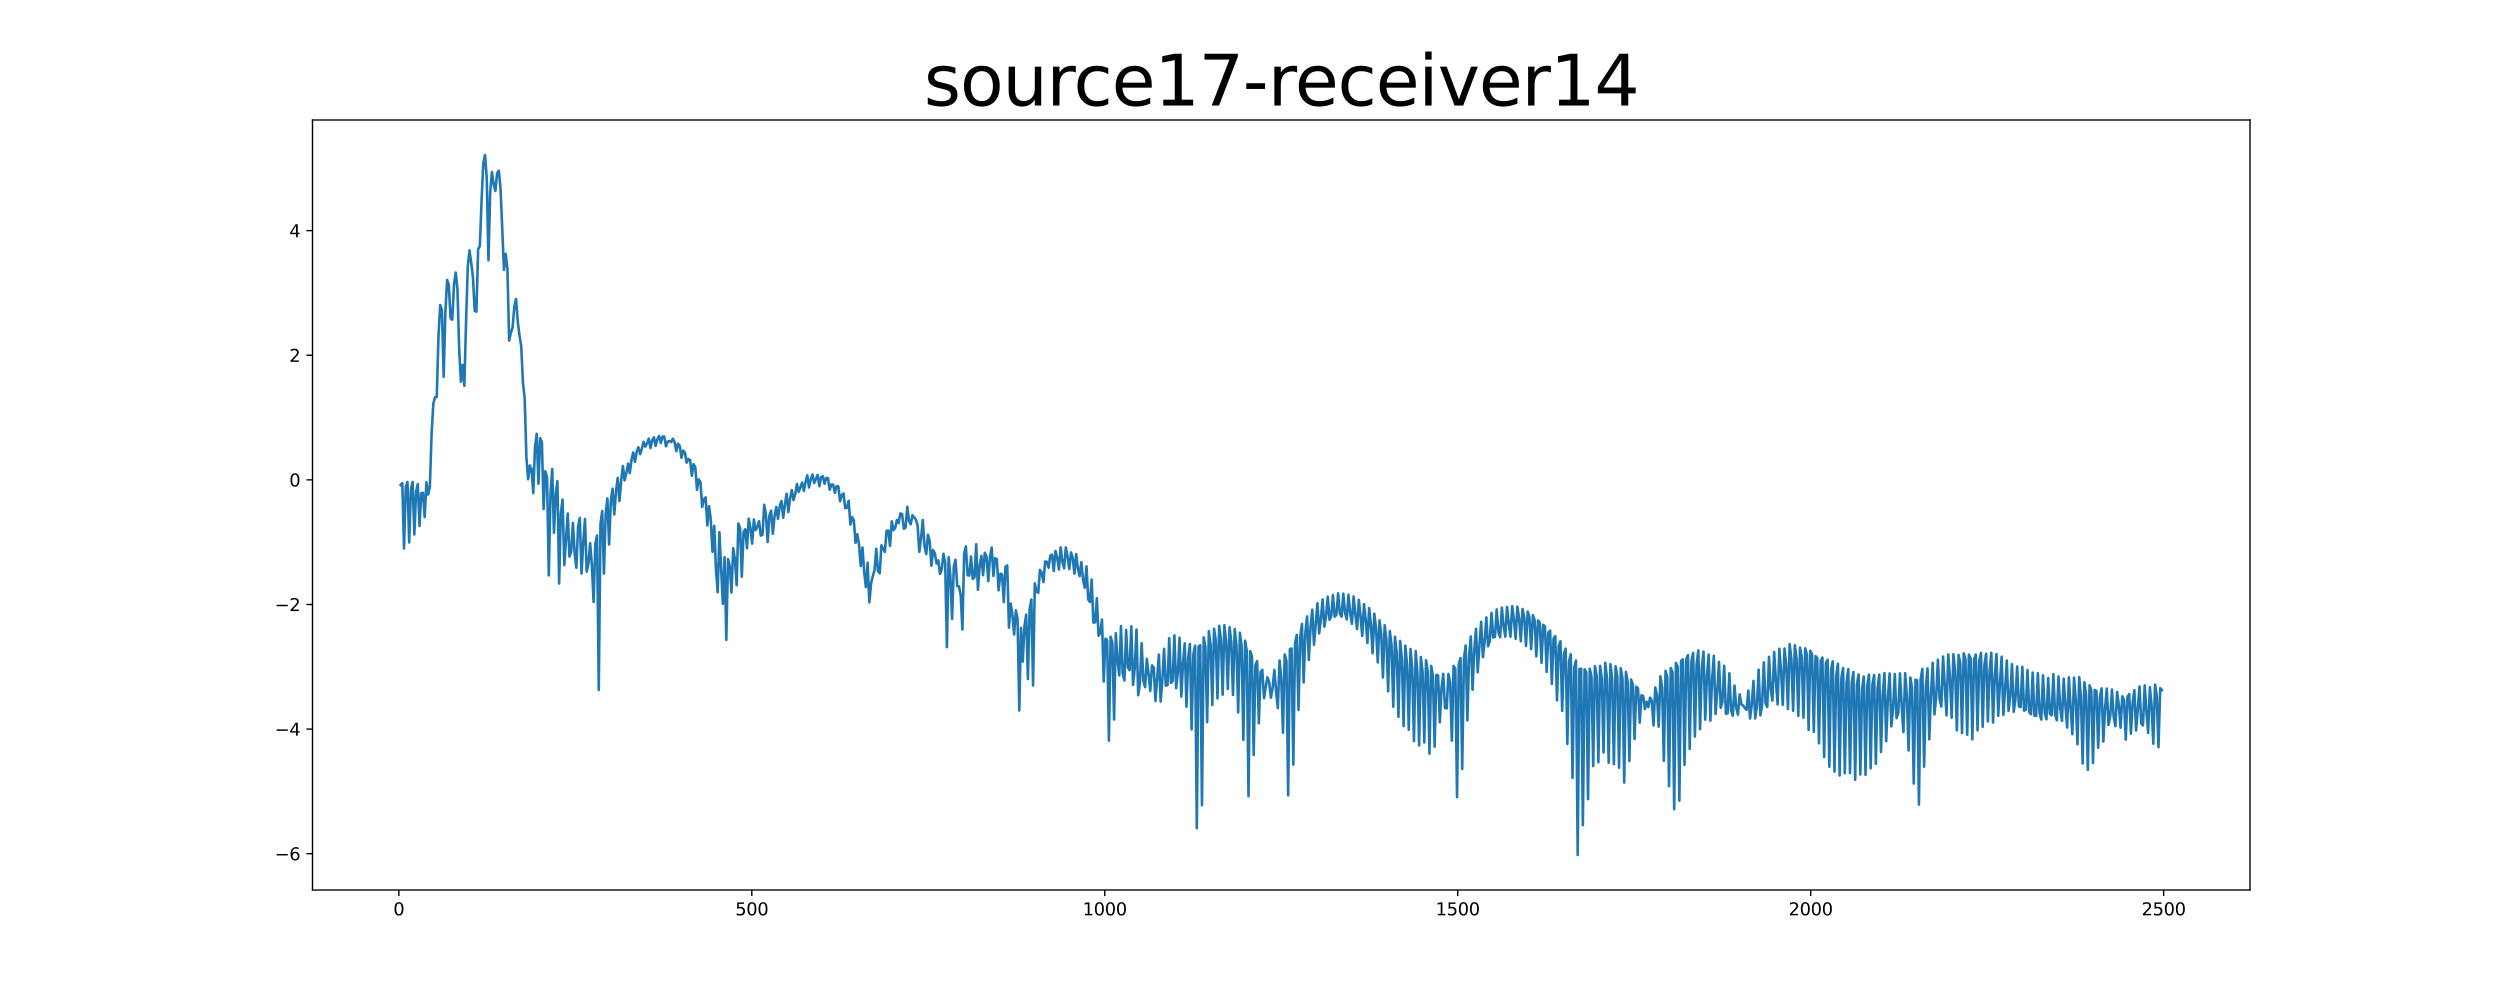 <?xml version="1.0" encoding="utf-8" standalone="no"?>
<!DOCTYPE svg PUBLIC "-//W3C//DTD SVG 1.1//EN"
  "http://www.w3.org/Graphics/SVG/1.1/DTD/svg11.dtd">
<svg xmlns:xlink="http://www.w3.org/1999/xlink" width="1440pt" height="576pt" viewBox="0 0 1440 576" xmlns="http://www.w3.org/2000/svg" version="1.1">
 <defs>
  <style type="text/css">*{stroke-linejoin: round; stroke-linecap: butt}</style>
 </defs>
 <g id="figure_1">
  <g id="patch_1">
   <path d="M 0 576 
L 1440 576 
L 1440 0 
L 0 0 
z
" style="fill: #ffffff"/>
  </g>
  <g id="axes_1">
   <g id="patch_2">
    <path d="M 180 512.64 
L 1296 512.64 
L 1296 69.12 
L 180 69.12 
z
" style="fill: #ffffff"/>
   </g>
   <g id="matplotlib.axis_1">
    <g id="xtick_1">
     <g id="line2d_1">
      <defs>
       <path id="med2d5a4f6d" d="M 0 0 
L 0 3.5 
" style="stroke: #000000; stroke-width: 0.8"/>
      </defs>
      <g>
       <use xlink:href="#med2d5a4f6d" x="229.735" y="512.64" style="stroke: #000000; stroke-width: 0.8"/>
      </g>
     </g>
     <g id="text_1">
      <!-- 0 -->
      <g transform="translate(226.553 527.238) scale(0.1 -0.1)">
       <defs>
        <path id="DejaVuSans-30" d="M 2034 4250 
Q 1547 4250 1301 3770 
Q 1056 3291 1056 2328 
Q 1056 1369 1301 889 
Q 1547 409 2034 409 
Q 2525 409 2770 889 
Q 3016 1369 3016 2328 
Q 3016 3291 2770 3770 
Q 2525 4250 2034 4250 
z
M 2034 4750 
Q 2819 4750 3233 4129 
Q 3647 3509 3647 2328 
Q 3647 1150 3233 529 
Q 2819 -91 2034 -91 
Q 1250 -91 836 529 
Q 422 1150 422 2328 
Q 422 3509 836 4129 
Q 1250 4750 2034 4750 
z
" transform="scale(0.016)"/>
       </defs>
       <use xlink:href="#DejaVuSans-30"/>
      </g>
     </g>
    </g>
    <g id="xtick_2">
     <g id="line2d_2">
      <g>
       <use xlink:href="#med2d5a4f6d" x="433.041" y="512.64" style="stroke: #000000; stroke-width: 0.8"/>
      </g>
     </g>
     <g id="text_2">
      <!-- 500 -->
      <g transform="translate(423.497 527.238) scale(0.1 -0.1)">
       <defs>
        <path id="DejaVuSans-35" d="M 691 4666 
L 3169 4666 
L 3169 4134 
L 1269 4134 
L 1269 2991 
Q 1406 3038 1543 3061 
Q 1681 3084 1819 3084 
Q 2600 3084 3056 2656 
Q 3513 2228 3513 1497 
Q 3513 744 3044 326 
Q 2575 -91 1722 -91 
Q 1428 -91 1123 -41 
Q 819 9 494 109 
L 494 744 
Q 775 591 1075 516 
Q 1375 441 1709 441 
Q 2250 441 2565 725 
Q 2881 1009 2881 1497 
Q 2881 1984 2565 2268 
Q 2250 2553 1709 2553 
Q 1456 2553 1204 2497 
Q 953 2441 691 2322 
L 691 4666 
z
" transform="scale(0.016)"/>
       </defs>
       <use xlink:href="#DejaVuSans-35"/>
       <use xlink:href="#DejaVuSans-30" x="63.623"/>
       <use xlink:href="#DejaVuSans-30" x="127.246"/>
      </g>
     </g>
    </g>
    <g id="xtick_3">
     <g id="line2d_3">
      <g>
       <use xlink:href="#med2d5a4f6d" x="636.347" y="512.64" style="stroke: #000000; stroke-width: 0.8"/>
      </g>
     </g>
     <g id="text_3">
      <!-- 1000 -->
      <g transform="translate(623.622 527.238) scale(0.1 -0.1)">
       <defs>
        <path id="DejaVuSans-31" d="M 794 531 
L 1825 531 
L 1825 4091 
L 703 3866 
L 703 4441 
L 1819 4666 
L 2450 4666 
L 2450 531 
L 3481 531 
L 3481 0 
L 794 0 
L 794 531 
z
" transform="scale(0.016)"/>
       </defs>
       <use xlink:href="#DejaVuSans-31"/>
       <use xlink:href="#DejaVuSans-30" x="63.623"/>
       <use xlink:href="#DejaVuSans-30" x="127.246"/>
       <use xlink:href="#DejaVuSans-30" x="190.869"/>
      </g>
     </g>
    </g>
    <g id="xtick_4">
     <g id="line2d_4">
      <g>
       <use xlink:href="#med2d5a4f6d" x="839.653" y="512.64" style="stroke: #000000; stroke-width: 0.8"/>
      </g>
     </g>
     <g id="text_4">
      <!-- 1500 -->
      <g transform="translate(826.928 527.238) scale(0.1 -0.1)">
       <use xlink:href="#DejaVuSans-31"/>
       <use xlink:href="#DejaVuSans-35" x="63.623"/>
       <use xlink:href="#DejaVuSans-30" x="127.246"/>
       <use xlink:href="#DejaVuSans-30" x="190.869"/>
      </g>
     </g>
    </g>
    <g id="xtick_5">
     <g id="line2d_5">
      <g>
       <use xlink:href="#med2d5a4f6d" x="1042.959" y="512.64" style="stroke: #000000; stroke-width: 0.8"/>
      </g>
     </g>
     <g id="text_5">
      <!-- 2000 -->
      <g transform="translate(1030.234 527.238) scale(0.1 -0.1)">
       <defs>
        <path id="DejaVuSans-32" d="M 1228 531 
L 3431 531 
L 3431 0 
L 469 0 
L 469 531 
Q 828 903 1448 1529 
Q 2069 2156 2228 2338 
Q 2531 2678 2651 2914 
Q 2772 3150 2772 3378 
Q 2772 3750 2511 3984 
Q 2250 4219 1831 4219 
Q 1534 4219 1204 4116 
Q 875 4013 500 3803 
L 500 4441 
Q 881 4594 1212 4672 
Q 1544 4750 1819 4750 
Q 2544 4750 2975 4387 
Q 3406 4025 3406 3419 
Q 3406 3131 3298 2873 
Q 3191 2616 2906 2266 
Q 2828 2175 2409 1742 
Q 1991 1309 1228 531 
z
" transform="scale(0.016)"/>
       </defs>
       <use xlink:href="#DejaVuSans-32"/>
       <use xlink:href="#DejaVuSans-30" x="63.623"/>
       <use xlink:href="#DejaVuSans-30" x="127.246"/>
       <use xlink:href="#DejaVuSans-30" x="190.869"/>
      </g>
     </g>
    </g>
    <g id="xtick_6">
     <g id="line2d_6">
      <g>
       <use xlink:href="#med2d5a4f6d" x="1246.265" y="512.64" style="stroke: #000000; stroke-width: 0.8"/>
      </g>
     </g>
     <g id="text_6">
      <!-- 2500 -->
      <g transform="translate(1233.54 527.238) scale(0.1 -0.1)">
       <use xlink:href="#DejaVuSans-32"/>
       <use xlink:href="#DejaVuSans-35" x="63.623"/>
       <use xlink:href="#DejaVuSans-30" x="127.246"/>
       <use xlink:href="#DejaVuSans-30" x="190.869"/>
      </g>
     </g>
    </g>
   </g>
   <g id="matplotlib.axis_2">
    <g id="ytick_1">
     <g id="line2d_7">
      <defs>
       <path id="mcad77dcd59" d="M 0 0 
L -3.5 0 
" style="stroke: #000000; stroke-width: 0.8"/>
      </defs>
      <g>
       <use xlink:href="#mcad77dcd59" x="180" y="491.729" style="stroke: #000000; stroke-width: 0.8"/>
      </g>
     </g>
     <g id="text_7">
      <!-- −6 -->
      <g transform="translate(158.258 495.528) scale(0.1 -0.1)">
       <defs>
        <path id="DejaVuSans-2212" d="M 678 2272 
L 4684 2272 
L 4684 1741 
L 678 1741 
L 678 2272 
z
" transform="scale(0.016)"/>
        <path id="DejaVuSans-36" d="M 2113 2584 
Q 1688 2584 1439 2293 
Q 1191 2003 1191 1497 
Q 1191 994 1439 701 
Q 1688 409 2113 409 
Q 2538 409 2786 701 
Q 3034 994 3034 1497 
Q 3034 2003 2786 2293 
Q 2538 2584 2113 2584 
z
M 3366 4563 
L 3366 3988 
Q 3128 4100 2886 4159 
Q 2644 4219 2406 4219 
Q 1781 4219 1451 3797 
Q 1122 3375 1075 2522 
Q 1259 2794 1537 2939 
Q 1816 3084 2150 3084 
Q 2853 3084 3261 2657 
Q 3669 2231 3669 1497 
Q 3669 778 3244 343 
Q 2819 -91 2113 -91 
Q 1303 -91 875 529 
Q 447 1150 447 2328 
Q 447 3434 972 4092 
Q 1497 4750 2381 4750 
Q 2619 4750 2861 4703 
Q 3103 4656 3366 4563 
z
" transform="scale(0.016)"/>
       </defs>
       <use xlink:href="#DejaVuSans-2212"/>
       <use xlink:href="#DejaVuSans-36" x="83.789"/>
      </g>
     </g>
    </g>
    <g id="ytick_2">
     <g id="line2d_8">
      <g>
       <use xlink:href="#mcad77dcd59" x="180" y="419.953" style="stroke: #000000; stroke-width: 0.8"/>
      </g>
     </g>
     <g id="text_8">
      <!-- −4 -->
      <g transform="translate(158.258 423.752) scale(0.1 -0.1)">
       <defs>
        <path id="DejaVuSans-34" d="M 2419 4116 
L 825 1625 
L 2419 1625 
L 2419 4116 
z
M 2253 4666 
L 3047 4666 
L 3047 1625 
L 3713 1625 
L 3713 1100 
L 3047 1100 
L 3047 0 
L 2419 0 
L 2419 1100 
L 313 1100 
L 313 1709 
L 2253 4666 
z
" transform="scale(0.016)"/>
       </defs>
       <use xlink:href="#DejaVuSans-2212"/>
       <use xlink:href="#DejaVuSans-34" x="83.789"/>
      </g>
     </g>
    </g>
    <g id="ytick_3">
     <g id="line2d_9">
      <g>
       <use xlink:href="#mcad77dcd59" x="180" y="348.177" style="stroke: #000000; stroke-width: 0.8"/>
      </g>
     </g>
     <g id="text_9">
      <!-- −2 -->
      <g transform="translate(158.258 351.976) scale(0.1 -0.1)">
       <use xlink:href="#DejaVuSans-2212"/>
       <use xlink:href="#DejaVuSans-32" x="83.789"/>
      </g>
     </g>
    </g>
    <g id="ytick_4">
     <g id="line2d_10">
      <g>
       <use xlink:href="#mcad77dcd59" x="180" y="276.401" style="stroke: #000000; stroke-width: 0.8"/>
      </g>
     </g>
     <g id="text_10">
      <!-- 0 -->
      <g transform="translate(166.637 280.2) scale(0.1 -0.1)">
       <use xlink:href="#DejaVuSans-30"/>
      </g>
     </g>
    </g>
    <g id="ytick_5">
     <g id="line2d_11">
      <g>
       <use xlink:href="#mcad77dcd59" x="180" y="204.625" style="stroke: #000000; stroke-width: 0.8"/>
      </g>
     </g>
     <g id="text_11">
      <!-- 2 -->
      <g transform="translate(166.637 208.424) scale(0.1 -0.1)">
       <use xlink:href="#DejaVuSans-32"/>
      </g>
     </g>
    </g>
    <g id="ytick_6">
     <g id="line2d_12">
      <g>
       <use xlink:href="#mcad77dcd59" x="180" y="132.849" style="stroke: #000000; stroke-width: 0.8"/>
      </g>
     </g>
     <g id="text_12">
      <!-- 4 -->
      <g transform="translate(166.637 136.648) scale(0.1 -0.1)">
       <use xlink:href="#DejaVuSans-34"/>
      </g>
     </g>
    </g>
   </g>
   <g id="line2d_13">
    <path d="M 230.727 279.344 
L 231.72 278.289 
L 232.713 315.885 
L 233.705 280.54 
L 234.698 277.608 
L 235.691 312.436 
L 236.684 281.957 
L 237.676 277.602 
L 238.669 307.868 
L 239.662 283.196 
L 240.654 278.833 
L 241.647 302.96 
L 242.64 284.069 
L 243.632 283.842 
L 244.625 297.857 
L 245.618 277.8 
L 246.611 284.893 
L 247.603 280.116 
L 248.596 250.024 
L 249.589 232.467 
L 250.581 228.83 
L 251.574 228.653 
L 252.567 193.674 
L 253.56 175.675 
L 254.552 178.711 
L 255.545 217.013 
L 256.538 179.976 
L 257.53 161.296 
L 258.523 164.081 
L 259.516 183.3 
L 260.508 184.204 
L 261.501 163.779 
L 262.494 156.959 
L 263.487 166.468 
L 264.479 200.938 
L 265.472 219.858 
L 266.465 210.203 
L 267.457 222.216 
L 268.45 185.379 
L 269.443 153.289 
L 270.436 144.231 
L 271.428 151.405 
L 272.421 159.737 
L 273.414 179.016 
L 274.406 179.539 
L 275.399 143.57 
L 276.392 141.683 
L 277.384 115.755 
L 278.377 94.11 
L 279.37 89.28 
L 280.363 102.647 
L 281.355 149.925 
L 282.348 110.609 
L 283.341 99.072 
L 284.333 106.075 
L 285.326 110.019 
L 286.319 99.877 
L 287.312 98.287 
L 288.304 108.487 
L 290.29 155.443 
L 291.282 146.248 
L 292.275 155.038 
L 293.268 196.186 
L 294.26 191.639 
L 295.253 188.68 
L 296.246 176.546 
L 297.239 172.211 
L 298.231 185.214 
L 299.224 193.249 
L 300.217 199.318 
L 301.209 220.335 
L 302.202 229.328 
L 303.195 263.115 
L 304.188 276.059 
L 305.18 268.146 
L 306.173 270.166 
L 307.166 284.049 
L 308.158 257.648 
L 309.151 249.869 
L 310.144 278.618 
L 311.136 252.397 
L 312.129 254.818 
L 313.122 293.216 
L 314.115 271.414 
L 315.107 275.118 
L 316.1 331.416 
L 317.093 284.227 
L 318.085 270.145 
L 319.078 306.843 
L 320.071 284.891 
L 321.064 277.071 
L 322.056 336.129 
L 323.049 295.484 
L 324.042 287.77 
L 325.034 325.519 
L 327.02 295.787 
L 328.012 320.619 
L 329.005 317.71 
L 329.998 301.205 
L 330.991 318.836 
L 331.983 327.037 
L 332.976 303.293 
L 333.969 298.366 
L 334.961 330.327 
L 335.954 312.263 
L 336.947 298.969 
L 337.94 329.249 
L 338.932 324.725 
L 339.925 312.871 
L 340.918 325.636 
L 341.91 346.731 
L 342.903 313.217 
L 343.896 308.457 
L 344.888 397.438 
L 345.881 301.805 
L 346.874 294.32 
L 347.867 330.43 
L 348.859 296.231 
L 349.852 287.128 
L 350.845 313.614 
L 351.837 288.593 
L 352.83 281.458 
L 353.823 296.334 
L 354.816 282.994 
L 355.808 275.303 
L 356.801 288.61 
L 357.794 276.918 
L 358.786 268.447 
L 359.779 276.668 
L 360.772 272.465 
L 361.764 267.01 
L 362.757 272.539 
L 363.75 264.797 
L 364.743 260.632 
L 365.735 266.032 
L 366.728 260.3 
L 367.721 257.607 
L 368.713 261.591 
L 369.706 258.467 
L 370.699 254.483 
L 371.692 257.274 
L 372.684 255.373 
L 373.677 252.591 
L 374.67 258.091 
L 375.662 253.709 
L 376.655 251.892 
L 377.648 256.885 
L 378.64 252.933 
L 379.633 251.129 
L 380.626 255.145 
L 381.619 251.436 
L 382.611 251.428 
L 383.604 257.058 
L 384.597 254.405 
L 385.589 253.971 
L 386.582 254.654 
L 387.575 252.696 
L 388.568 254.727 
L 389.56 259.858 
L 390.553 255.561 
L 391.546 256.938 
L 392.538 263.649 
L 393.531 259.578 
L 394.524 260.658 
L 395.516 266.442 
L 396.509 264.387 
L 397.502 264.973 
L 398.495 274.055 
L 399.487 267.355 
L 400.48 269.081 
L 401.473 282.113 
L 402.465 276.104 
L 403.458 277.764 
L 404.451 291.974 
L 405.444 287.585 
L 406.436 286.492 
L 407.429 302.693 
L 408.422 291.594 
L 409.414 299.543 
L 410.407 317.836 
L 411.4 302.94 
L 412.392 328.129 
L 413.385 341.128 
L 414.378 306.513 
L 416.363 347.827 
L 417.356 320.935 
L 418.349 368.574 
L 419.341 321.997 
L 420.334 325.996 
L 421.327 341.291 
L 422.32 315.801 
L 423.312 322.274 
L 424.305 337.102 
L 425.298 301.526 
L 426.29 304.261 
L 427.283 332.174 
L 428.276 306.455 
L 429.268 304.88 
L 430.261 315.804 
L 431.254 298.71 
L 432.247 304.088 
L 433.239 313.144 
L 434.232 299.217 
L 435.225 305.248 
L 436.217 303.538 
L 437.21 300.198 
L 438.203 308.53 
L 439.196 307.98 
L 440.188 290.759 
L 441.181 296.601 
L 442.174 312.211 
L 443.166 297.029 
L 444.159 294.149 
L 445.152 307.457 
L 446.144 297.312 
L 447.137 292.042 
L 448.13 298.916 
L 449.123 291.404 
L 450.115 288.602 
L 451.108 298.216 
L 452.101 290.49 
L 453.093 284.413 
L 454.086 294.904 
L 455.079 287.25 
L 456.072 282.271 
L 457.064 288.05 
L 458.057 284.644 
L 459.05 278.747 
L 460.042 283.346 
L 462.028 277.968 
L 463.02 282.75 
L 464.013 277.486 
L 465.006 273.797 
L 465.999 280.756 
L 466.991 276.151 
L 467.984 273.357 
L 468.977 278.248 
L 470.962 273.545 
L 471.955 280.084 
L 472.948 274.871 
L 473.94 274.32 
L 474.933 278.675 
L 475.926 275.243 
L 476.918 275.408 
L 477.911 282.115 
L 478.904 279.082 
L 479.896 279.161 
L 480.889 283.853 
L 481.882 280.035 
L 482.875 280.204 
L 483.867 288.733 
L 484.86 285.18 
L 485.853 284.214 
L 486.845 292.671 
L 487.838 292.464 
L 488.831 288.441 
L 489.824 302.159 
L 490.816 297.828 
L 491.809 299.736 
L 492.802 312.679 
L 493.794 307.705 
L 494.787 313.516 
L 495.78 326.074 
L 496.772 315.369 
L 497.765 329.326 
L 498.758 338.208 
L 499.751 324.097 
L 500.743 346.974 
L 501.736 336.074 
L 502.729 331.842 
L 503.721 328.407 
L 504.714 316.075 
L 505.707 328.899 
L 506.7 330.204 
L 507.692 314.102 
L 509.678 317.93 
L 510.67 305.717 
L 511.663 305.609 
L 512.656 314.425 
L 513.648 300.275 
L 514.641 305.36 
L 515.634 304.117 
L 516.627 299.513 
L 517.619 301.307 
L 518.612 295.733 
L 519.605 296.111 
L 520.597 304.573 
L 521.59 303.944 
L 522.583 291.912 
L 523.576 299.968 
L 524.568 301.955 
L 525.561 296.773 
L 527.546 299.321 
L 528.539 302.65 
L 529.532 317.866 
L 530.524 310.032 
L 531.517 299.473 
L 532.51 314.475 
L 533.503 319.197 
L 534.495 307.99 
L 535.488 311.61 
L 536.481 325.827 
L 537.473 316.831 
L 538.466 318.689 
L 539.459 324.558 
L 540.452 322.803 
L 541.444 330.583 
L 542.437 328.08 
L 543.43 318.97 
L 544.422 324.057 
L 545.415 372.772 
L 546.408 320.904 
L 547.4 331.799 
L 548.393 356.469 
L 549.386 326.417 
L 550.379 322.422 
L 551.371 337.664 
L 552.364 337.753 
L 553.357 342.799 
L 554.349 362.607 
L 555.342 319.09 
L 556.335 314.765 
L 557.328 331.332 
L 558.32 331.52 
L 559.313 320.522 
L 560.306 333.414 
L 561.298 332.603 
L 562.291 313.48 
L 563.284 339.681 
L 564.276 326.252 
L 565.269 320.132 
L 566.262 331.315 
L 567.255 318.405 
L 568.247 320.734 
L 569.24 334.673 
L 570.233 320.594 
L 571.225 315.392 
L 572.218 331.761 
L 573.211 321.485 
L 574.204 322.131 
L 575.196 340.021 
L 576.189 330.498 
L 577.182 330.806 
L 578.174 346.795 
L 579.167 326.429 
L 580.16 325.688 
L 581.152 361.529 
L 582.145 347.61 
L 583.138 353.836 
L 584.131 365.45 
L 585.123 351.583 
L 586.116 356.535 
L 587.109 409.267 
L 588.101 361.624 
L 589.094 381.108 
L 590.087 360.624 
L 591.08 353.991 
L 592.072 391.141 
L 593.065 351.017 
L 594.058 345.301 
L 595.05 394.853 
L 596.043 336.033 
L 597.036 340.832 
L 598.028 341.414 
L 599.021 328.307 
L 600.014 329.764 
L 601.007 335.293 
L 601.999 323.437 
L 602.992 323.635 
L 603.985 327.013 
L 604.977 320.105 
L 605.97 319.46 
L 606.963 328.869 
L 607.956 317.357 
L 608.948 321.196 
L 609.941 328.026 
L 610.934 315.326 
L 611.926 323.591 
L 612.919 327.372 
L 613.912 315.292 
L 614.904 320.605 
L 615.897 327.791 
L 616.89 318.185 
L 617.883 321.389 
L 618.875 330.422 
L 619.868 319.177 
L 620.861 327.281 
L 621.853 331.879 
L 622.846 323.763 
L 623.839 333.893 
L 624.832 338.546 
L 625.824 326.22 
L 626.817 345.277 
L 627.81 346.748 
L 628.802 333.799 
L 629.795 358.599 
L 630.788 358.492 
L 631.78 344.583 
L 632.773 366.139 
L 633.766 364.486 
L 634.759 356.865 
L 635.751 392.516 
L 636.744 367.862 
L 637.737 368.759 
L 638.729 426.614 
L 639.722 366.75 
L 640.715 370.189 
L 641.708 414.461 
L 642.7 364.707 
L 643.693 379.958 
L 644.686 389.06 
L 645.678 360.676 
L 646.671 388.062 
L 647.664 391.934 
L 648.656 362.843 
L 649.649 384.363 
L 650.642 385.973 
L 651.635 360.773 
L 652.627 394.426 
L 653.62 384.809 
L 654.613 362.646 
L 655.605 400.443 
L 656.598 393.378 
L 657.591 370.508 
L 658.584 392.146 
L 659.576 395.817 
L 660.569 379.461 
L 661.562 388.185 
L 662.554 397.985 
L 663.547 383.266 
L 664.54 384.416 
L 665.532 403.779 
L 667.518 377.065 
L 668.511 404.128 
L 669.503 391.888 
L 670.496 373.7 
L 671.489 394.954 
L 672.481 394.637 
L 673.474 367.604 
L 674.467 393.376 
L 675.46 392.122 
L 676.452 365.996 
L 677.445 396.429 
L 678.438 387.131 
L 679.43 367.307 
L 680.423 401.24 
L 681.416 381.896 
L 682.408 370.595 
L 683.401 407.061 
L 684.394 378.936 
L 685.387 370.879 
L 686.379 420.129 
L 687.372 377.046 
L 688.365 371.914 
L 689.357 477.077 
L 690.35 372.451 
L 691.343 371.633 
L 692.336 463.817 
L 693.328 367.13 
L 694.321 372.844 
L 695.314 415.959 
L 696.306 363.572 
L 697.299 371.41 
L 698.292 406.099 
L 699.284 362.134 
L 700.277 368.806 
L 701.27 402.274 
L 702.263 360.494 
L 703.255 368.34 
L 704.248 400.147 
L 705.241 360.151 
L 706.233 369.116 
L 707.226 396.867 
L 708.219 361.266 
L 709.212 369.846 
L 710.204 400.336 
L 711.197 362.307 
L 712.19 371.729 
L 713.182 410.367 
L 714.175 364.484 
L 715.168 372.372 
L 716.16 426.19 
L 717.153 369.006 
L 718.146 374.818 
L 719.139 458.638 
L 720.131 375.1 
L 721.124 378.026 
L 722.117 434.803 
L 723.109 383.054 
L 724.102 380.859 
L 725.095 416.572 
L 726.088 387.062 
L 727.08 385.848 
L 728.073 402.196 
L 729.066 395.785 
L 730.058 390.165 
L 731.051 392.969 
L 732.044 401.864 
L 733.036 396.054 
L 734.029 385.879 
L 735.022 398.111 
L 736.015 407.839 
L 737.007 380.438 
L 738 390.546 
L 738.993 421.997 
L 739.985 376.968 
L 740.978 380.68 
L 741.971 458.131 
L 742.964 373.831 
L 743.956 373.556 
L 744.949 440.393 
L 745.942 370.726 
L 746.934 365.705 
L 747.927 408.975 
L 748.92 367.035 
L 749.912 359.392 
L 750.905 393.105 
L 751.898 364.18 
L 752.891 355.067 
L 753.883 380.109 
L 754.876 361.069 
L 755.869 351.179 
L 756.861 371.354 
L 758.847 347.444 
L 759.84 364.834 
L 760.832 356.554 
L 761.825 345.258 
L 762.818 360.951 
L 763.81 354.867 
L 764.803 343.628 
L 765.796 356.978 
L 766.788 354.95 
L 767.781 342.759 
L 768.774 355.201 
L 769.767 354.014 
L 770.759 341.76 
L 771.752 353.303 
L 772.745 355.25 
L 773.737 341.933 
L 774.73 352.818 
L 775.723 356.77 
L 776.716 342.562 
L 777.708 353.168 
L 778.701 359.327 
L 779.694 343.573 
L 780.686 353.917 
L 781.679 362.357 
L 782.672 345.522 
L 783.664 354.926 
L 784.657 366.278 
L 785.65 348.008 
L 786.643 356.777 
L 787.635 370.397 
L 788.628 350.229 
L 789.621 359.816 
L 790.613 376.238 
L 791.606 353.518 
L 792.599 362.074 
L 793.592 381.524 
L 794.584 357.321 
L 795.577 365.239 
L 796.57 390.211 
L 797.562 360.155 
L 798.555 368.235 
L 799.548 398.182 
L 800.54 363.475 
L 801.533 371.949 
L 802.526 407.075 
L 803.519 366.719 
L 804.511 376.382 
L 805.504 412.86 
L 806.497 369.143 
L 807.489 379.944 
L 808.482 418.246 
L 809.475 371.924 
L 810.468 382.901 
L 811.46 420.352 
L 812.453 373.787 
L 813.446 385.035 
L 814.438 426.871 
L 815.431 375.04 
L 816.424 387.504 
L 817.416 429.379 
L 818.409 378.428 
L 819.402 387.068 
L 820.395 427.675 
L 821.387 380.279 
L 822.38 386.895 
L 823.373 434.095 
L 824.365 383.559 
L 825.358 389.447 
L 826.351 430.066 
L 827.344 388.732 
L 828.336 389.019 
L 829.329 416.021 
L 830.322 396.403 
L 831.314 388.134 
L 832.307 407.895 
L 833.3 408.041 
L 834.292 388.154 
L 835.285 393.272 
L 836.278 426.605 
L 837.271 383.547 
L 838.263 385.302 
L 839.256 459.163 
L 840.249 382.578 
L 841.241 379.012 
L 842.234 442.907 
L 843.227 379.309 
L 844.22 371.78 
L 845.212 414.969 
L 846.205 377.675 
L 847.198 366.609 
L 848.19 397.294 
L 849.183 374.54 
L 850.176 362.215 
L 851.168 387.286 
L 852.161 371.63 
L 853.154 358.117 
L 854.147 378.523 
L 855.139 369.689 
L 856.132 355.616 
L 857.125 372.262 
L 858.117 369.269 
L 859.11 353.036 
L 860.103 367.182 
L 861.096 366.856 
L 862.088 351.024 
L 863.081 364.077 
L 864.074 367.068 
L 865.066 350.025 
L 866.059 360.562 
L 867.052 366.706 
L 868.044 349.559 
L 869.037 358.941 
L 870.03 366.745 
L 871.023 349.115 
L 872.015 357.03 
L 873.008 367.968 
L 874.001 349.466 
L 874.993 356.156 
L 875.986 369.318 
L 876.979 350.78 
L 877.972 355.665 
L 878.964 372.086 
L 879.957 352.27 
L 880.95 355.68 
L 881.942 373.894 
L 882.935 354.37 
L 883.928 357.086 
L 884.92 378.064 
L 885.913 357.353 
L 886.906 358.625 
L 887.899 381.759 
L 888.891 359.888 
L 889.884 360.87 
L 890.877 387.021 
L 891.869 364.297 
L 892.862 363.261 
L 893.855 393.96 
L 894.848 367.8 
L 895.84 366.425 
L 896.833 403.389 
L 897.826 371.967 
L 898.818 369.38 
L 899.811 409.462 
L 900.804 376.836 
L 901.796 373.643 
L 902.789 428.554 
L 903.782 380.792 
L 904.775 376.795 
L 905.767 448.064 
L 906.76 384.591 
L 907.753 380.418 
L 908.745 492.48 
L 909.738 385.313 
L 910.731 385.211 
L 911.724 475.242 
L 912.716 385.497 
L 913.709 387.244 
L 914.702 460.298 
L 915.694 385.198 
L 916.687 389.75 
L 917.68 441.279 
L 918.672 383.703 
L 919.665 389.132 
L 920.658 439.045 
L 921.651 383.536 
L 922.643 391.078 
L 923.636 433.43 
L 924.629 381.751 
L 925.621 390.881 
L 926.614 439.33 
L 927.607 382.554 
L 928.6 391.048 
L 929.592 440.14 
L 930.585 383.744 
L 931.578 389.802 
L 932.57 442.227 
L 933.563 384.895 
L 934.556 390.823 
L 935.548 450.739 
L 936.541 387.039 
L 937.534 392.923 
L 938.527 438.359 
L 939.519 391.399 
L 940.512 394.21 
L 941.505 425.615 
L 942.497 395.57 
L 943.49 396.508 
L 944.483 416.238 
L 945.476 400.431 
L 946.468 400.841 
L 947.461 408.447 
L 948.454 404.186 
L 949.446 407.337 
L 950.439 401.828 
L 951.432 403.591 
L 952.424 417.833 
L 953.417 395.969 
L 954.41 400.454 
L 955.403 418.575 
L 956.395 389.557 
L 957.388 396.072 
L 958.381 438.26 
L 959.373 386.342 
L 960.366 390.461 
L 961.359 452.867 
L 962.352 384.78 
L 963.344 387.081 
L 964.337 466.086 
L 965.33 381.84 
L 966.322 383.98 
L 967.315 461.18 
L 968.308 380.699 
L 969.3 379.824 
L 970.293 440.548 
L 971.286 379.793 
L 972.279 377.323 
L 973.271 431.367 
L 974.264 380.903 
L 975.257 376.049 
L 976.249 424.277 
L 977.242 382.537 
L 978.235 374.624 
L 979.228 420.006 
L 980.22 384.866 
L 981.213 375.282 
L 982.206 414.531 
L 983.198 389.516 
L 984.191 377 
L 985.184 415.1 
L 986.176 391.358 
L 987.169 377.749 
L 988.162 411.255 
L 989.155 398.394 
L 990.147 381.194 
L 991.14 407.709 
L 992.133 404.29 
L 993.125 383.538 
L 994.118 411.1 
L 995.111 410.912 
L 996.104 387.812 
L 997.096 409.153 
L 998.089 412.282 
L 999.082 394.901 
L 1000.074 407.732 
L 1001.067 411.619 
L 1002.06 399.956 
L 1003.052 405.781 
L 1004.045 406.381 
L 1005.038 407.966 
L 1006.031 408.832 
L 1007.023 397.814 
L 1008.016 413.814 
L 1009.009 405.776 
L 1010.001 392.168 
L 1010.994 413.788 
L 1011.987 406.722 
L 1012.98 385.732 
L 1013.972 412.028 
L 1014.965 406.129 
L 1015.958 381.472 
L 1016.95 405.069 
L 1017.943 407.199 
L 1018.936 378.382 
L 1019.928 397.042 
L 1020.921 403.548 
L 1021.914 375.542 
L 1022.907 391.9 
L 1023.899 405.706 
L 1024.892 373.661 
L 1025.885 386.333 
L 1026.877 406.007 
L 1027.87 373.576 
L 1028.863 383.17 
L 1029.856 408.349 
L 1030.848 371.017 
L 1031.841 379.884 
L 1032.834 409.417 
L 1033.826 371.699 
L 1034.819 379.423 
L 1035.812 412.322 
L 1036.804 373.039 
L 1037.797 378.589 
L 1038.79 413.403 
L 1039.783 373.453 
L 1040.775 376.842 
L 1041.768 420.393 
L 1042.761 374.863 
L 1043.753 376.996 
L 1044.746 421.533 
L 1045.739 377.901 
L 1046.732 379.026 
L 1047.724 428.152 
L 1048.717 380.636 
L 1049.71 378.74 
L 1050.702 436.073 
L 1051.695 381.842 
L 1052.688 380.072 
L 1053.68 441.631 
L 1054.673 385.885 
L 1055.666 380.92 
L 1056.659 444.467 
L 1057.651 389.305 
L 1058.644 382.323 
L 1059.637 446.703 
L 1060.629 390.625 
L 1061.622 384.783 
L 1062.615 445.335 
L 1063.608 393.089 
L 1064.6 385.42 
L 1065.593 445.252 
L 1066.586 393.354 
L 1067.578 387.076 
L 1068.571 449.162 
L 1069.564 394.288 
L 1070.556 388.508 
L 1071.549 446.083 
L 1072.542 396.924 
L 1073.535 389.723 
L 1074.527 446.33 
L 1075.52 395.246 
L 1076.513 388.609 
L 1077.505 442.523 
L 1078.498 394.277 
L 1079.491 388.822 
L 1080.484 439.955 
L 1081.476 396.382 
L 1082.469 388.532 
L 1083.462 433.142 
L 1084.454 400.012 
L 1085.447 387.715 
L 1086.44 426.915 
L 1087.432 401.945 
L 1088.425 387.919 
L 1089.418 418.402 
L 1090.411 407.777 
L 1091.403 388.258 
L 1092.396 413.648 
L 1093.389 410.856 
L 1094.381 387.877 
L 1095.374 406.512 
L 1096.367 421.681 
L 1097.36 387.73 
L 1098.352 401.064 
L 1099.345 432.279 
L 1100.338 390.252 
L 1101.33 396.216 
L 1102.323 451.315 
L 1103.316 391.548 
L 1104.308 391.868 
L 1105.301 463.465 
L 1106.294 391.266 
L 1107.287 385.274 
L 1108.279 441.605 
L 1109.272 395.753 
L 1110.265 385.001 
L 1111.257 425.847 
L 1112.25 400.029 
L 1113.243 381.781 
L 1114.236 411.541 
L 1115.228 401.495 
L 1116.221 379.934 
L 1117.214 402.764 
L 1118.206 406.994 
L 1119.199 378.181 
L 1121.184 412.018 
L 1122.177 376.962 
L 1123.17 390.363 
L 1124.163 413.402 
L 1125.155 376.878 
L 1126.148 386.176 
L 1127.141 420.73 
L 1128.133 377.277 
L 1129.126 381.97 
L 1130.119 422.222 
L 1131.112 376.276 
L 1132.104 379.637 
L 1133.097 423.192 
L 1134.09 377.078 
L 1135.082 379.294 
L 1136.075 425.857 
L 1137.068 379.862 
L 1138.06 377.026 
L 1139.053 420.705 
L 1140.046 380.835 
L 1141.039 376.071 
L 1142.031 418.623 
L 1143.024 383.04 
L 1144.017 376.562 
L 1145.009 415.557 
L 1146.002 386.423 
L 1146.995 376.034 
L 1147.988 416.219 
L 1148.98 389.747 
L 1149.973 376.719 
L 1150.966 412.286 
L 1151.958 393.782 
L 1152.951 378.254 
L 1153.944 411.771 
L 1154.936 397.003 
L 1155.929 380.475 
L 1156.922 409.452 
L 1157.915 400.815 
L 1158.907 382.503 
L 1159.9 409.972 
L 1160.893 402.737 
L 1161.885 383.939 
L 1162.878 406.863 
L 1163.871 407.313 
L 1164.864 384.034 
L 1165.856 409.326 
L 1166.849 408.79 
L 1167.842 385.94 
L 1168.834 410.099 
L 1169.827 411.412 
L 1170.82 387.423 
L 1171.812 412.197 
L 1172.805 412.354 
L 1173.798 387.722 
L 1174.791 410.711 
L 1175.783 414.475 
L 1176.776 389.009 
L 1177.769 410.634 
L 1178.761 414.322 
L 1179.754 390.501 
L 1180.747 411.212 
L 1181.74 411.977 
L 1182.732 388.288 
L 1183.725 411.457 
L 1184.718 414.864 
L 1185.71 389.619 
L 1186.703 408.092 
L 1187.696 415.205 
L 1188.688 390.915 
L 1189.681 406.481 
L 1190.674 419.066 
L 1191.667 390.092 
L 1192.659 407.557 
L 1193.652 422.913 
L 1194.645 390.323 
L 1195.637 403.12 
L 1196.63 428.661 
L 1197.623 389.97 
L 1198.616 401.326 
L 1199.608 439.763 
L 1200.601 392.972 
L 1201.594 400.607 
L 1202.586 443.424 
L 1203.579 394.747 
L 1204.572 397.513 
L 1205.564 439.508 
L 1206.557 397.397 
L 1207.55 398.037 
L 1208.543 430.684 
L 1209.535 401.514 
L 1210.528 396.52 
L 1211.521 427.137 
L 1212.513 407.863 
L 1213.506 396.601 
L 1214.499 417.576 
L 1215.492 412.478 
L 1216.484 397.178 
L 1217.477 412.869 
L 1218.47 418.304 
L 1219.462 398.582 
L 1220.455 406.226 
L 1221.448 419.157 
L 1222.44 401.046 
L 1223.433 403.281 
L 1224.426 425.99 
L 1225.419 401.517 
L 1226.411 399.779 
L 1227.404 422.598 
L 1228.397 404.764 
L 1229.389 397.513 
L 1230.382 420.785 
L 1232.368 395.414 
L 1233.36 416.696 
L 1234.353 417.847 
L 1235.346 394.816 
L 1236.338 409.798 
L 1237.331 422.131 
L 1238.324 395.855 
L 1239.316 406.576 
L 1240.309 428.348 
L 1241.302 394.339 
L 1242.295 400.918 
L 1243.287 430.343 
L 1244.28 396.393 
L 1245.273 397.457 
L 1245.273 397.457 
" clip-path="url(#p9514bb23f6)" style="fill: none; stroke: #1f77b4; stroke-width: 1.5; stroke-linecap: square"/>
   </g>
   <g id="patch_3">
    <path d="M 180 512.64 
L 180 69.12 
" style="fill: none; stroke: #000000; stroke-width: 0.8; stroke-linejoin: miter; stroke-linecap: square"/>
   </g>
   <g id="patch_4">
    <path d="M 1296 512.64 
L 1296 69.12 
" style="fill: none; stroke: #000000; stroke-width: 0.8; stroke-linejoin: miter; stroke-linecap: square"/>
   </g>
   <g id="patch_5">
    <path d="M 180 512.64 
L 1296 512.64 
" style="fill: none; stroke: #000000; stroke-width: 0.8; stroke-linejoin: miter; stroke-linecap: square"/>
   </g>
   <g id="patch_6">
    <path d="M 180 69.12 
L 1296 69.12 
" style="fill: none; stroke: #000000; stroke-width: 0.8; stroke-linejoin: miter; stroke-linecap: square"/>
   </g>
   <g id="text_13">
    <!-- source17-receiver14 -->
    <g transform="translate(532.175 60.801) scale(0.4 -0.4)">
     <defs>
      <path id="DejaVuSans-73" d="M 2834 3397 
L 2834 2853 
Q 2591 2978 2328 3040 
Q 2066 3103 1784 3103 
Q 1356 3103 1142 2972 
Q 928 2841 928 2578 
Q 928 2378 1081 2264 
Q 1234 2150 1697 2047 
L 1894 2003 
Q 2506 1872 2764 1633 
Q 3022 1394 3022 966 
Q 3022 478 2636 193 
Q 2250 -91 1575 -91 
Q 1294 -91 989 -36 
Q 684 19 347 128 
L 347 722 
Q 666 556 975 473 
Q 1284 391 1588 391 
Q 1994 391 2212 530 
Q 2431 669 2431 922 
Q 2431 1156 2273 1281 
Q 2116 1406 1581 1522 
L 1381 1569 
Q 847 1681 609 1914 
Q 372 2147 372 2553 
Q 372 3047 722 3315 
Q 1072 3584 1716 3584 
Q 2034 3584 2315 3537 
Q 2597 3491 2834 3397 
z
" transform="scale(0.016)"/>
      <path id="DejaVuSans-6f" d="M 1959 3097 
Q 1497 3097 1228 2736 
Q 959 2375 959 1747 
Q 959 1119 1226 758 
Q 1494 397 1959 397 
Q 2419 397 2687 759 
Q 2956 1122 2956 1747 
Q 2956 2369 2687 2733 
Q 2419 3097 1959 3097 
z
M 1959 3584 
Q 2709 3584 3137 3096 
Q 3566 2609 3566 1747 
Q 3566 888 3137 398 
Q 2709 -91 1959 -91 
Q 1206 -91 779 398 
Q 353 888 353 1747 
Q 353 2609 779 3096 
Q 1206 3584 1959 3584 
z
" transform="scale(0.016)"/>
      <path id="DejaVuSans-75" d="M 544 1381 
L 544 3500 
L 1119 3500 
L 1119 1403 
Q 1119 906 1312 657 
Q 1506 409 1894 409 
Q 2359 409 2629 706 
Q 2900 1003 2900 1516 
L 2900 3500 
L 3475 3500 
L 3475 0 
L 2900 0 
L 2900 538 
Q 2691 219 2414 64 
Q 2138 -91 1772 -91 
Q 1169 -91 856 284 
Q 544 659 544 1381 
z
M 1991 3584 
L 1991 3584 
z
" transform="scale(0.016)"/>
      <path id="DejaVuSans-72" d="M 2631 2963 
Q 2534 3019 2420 3045 
Q 2306 3072 2169 3072 
Q 1681 3072 1420 2755 
Q 1159 2438 1159 1844 
L 1159 0 
L 581 0 
L 581 3500 
L 1159 3500 
L 1159 2956 
Q 1341 3275 1631 3429 
Q 1922 3584 2338 3584 
Q 2397 3584 2469 3576 
Q 2541 3569 2628 3553 
L 2631 2963 
z
" transform="scale(0.016)"/>
      <path id="DejaVuSans-63" d="M 3122 3366 
L 3122 2828 
Q 2878 2963 2633 3030 
Q 2388 3097 2138 3097 
Q 1578 3097 1268 2742 
Q 959 2388 959 1747 
Q 959 1106 1268 751 
Q 1578 397 2138 397 
Q 2388 397 2633 464 
Q 2878 531 3122 666 
L 3122 134 
Q 2881 22 2623 -34 
Q 2366 -91 2075 -91 
Q 1284 -91 818 406 
Q 353 903 353 1747 
Q 353 2603 823 3093 
Q 1294 3584 2113 3584 
Q 2378 3584 2631 3529 
Q 2884 3475 3122 3366 
z
" transform="scale(0.016)"/>
      <path id="DejaVuSans-65" d="M 3597 1894 
L 3597 1613 
L 953 1613 
Q 991 1019 1311 708 
Q 1631 397 2203 397 
Q 2534 397 2845 478 
Q 3156 559 3463 722 
L 3463 178 
Q 3153 47 2828 -22 
Q 2503 -91 2169 -91 
Q 1331 -91 842 396 
Q 353 884 353 1716 
Q 353 2575 817 3079 
Q 1281 3584 2069 3584 
Q 2775 3584 3186 3129 
Q 3597 2675 3597 1894 
z
M 3022 2063 
Q 3016 2534 2758 2815 
Q 2500 3097 2075 3097 
Q 1594 3097 1305 2825 
Q 1016 2553 972 2059 
L 3022 2063 
z
" transform="scale(0.016)"/>
      <path id="DejaVuSans-37" d="M 525 4666 
L 3525 4666 
L 3525 4397 
L 1831 0 
L 1172 0 
L 2766 4134 
L 525 4134 
L 525 4666 
z
" transform="scale(0.016)"/>
      <path id="DejaVuSans-2d" d="M 313 2009 
L 1997 2009 
L 1997 1497 
L 313 1497 
L 313 2009 
z
" transform="scale(0.016)"/>
      <path id="DejaVuSans-69" d="M 603 3500 
L 1178 3500 
L 1178 0 
L 603 0 
L 603 3500 
z
M 603 4863 
L 1178 4863 
L 1178 4134 
L 603 4134 
L 603 4863 
z
" transform="scale(0.016)"/>
      <path id="DejaVuSans-76" d="M 191 3500 
L 800 3500 
L 1894 563 
L 2988 3500 
L 3597 3500 
L 2284 0 
L 1503 0 
L 191 3500 
z
" transform="scale(0.016)"/>
     </defs>
     <use xlink:href="#DejaVuSans-73"/>
     <use xlink:href="#DejaVuSans-6f" x="52.1"/>
     <use xlink:href="#DejaVuSans-75" x="113.281"/>
     <use xlink:href="#DejaVuSans-72" x="176.66"/>
     <use xlink:href="#DejaVuSans-63" x="215.523"/>
     <use xlink:href="#DejaVuSans-65" x="270.504"/>
     <use xlink:href="#DejaVuSans-31" x="332.027"/>
     <use xlink:href="#DejaVuSans-37" x="395.65"/>
     <use xlink:href="#DejaVuSans-2d" x="459.273"/>
     <use xlink:href="#DejaVuSans-72" x="495.357"/>
     <use xlink:href="#DejaVuSans-65" x="534.221"/>
     <use xlink:href="#DejaVuSans-63" x="595.744"/>
     <use xlink:href="#DejaVuSans-65" x="650.725"/>
     <use xlink:href="#DejaVuSans-69" x="712.248"/>
     <use xlink:href="#DejaVuSans-76" x="740.031"/>
     <use xlink:href="#DejaVuSans-65" x="799.211"/>
     <use xlink:href="#DejaVuSans-72" x="860.734"/>
     <use xlink:href="#DejaVuSans-31" x="901.848"/>
     <use xlink:href="#DejaVuSans-34" x="965.471"/>
    </g>
   </g>
  </g>
 </g>
 <defs>
  <clipPath id="p9514bb23f6">
   <rect x="180" y="69.12" width="1116" height="443.52"/>
  </clipPath>
 </defs>
</svg>
